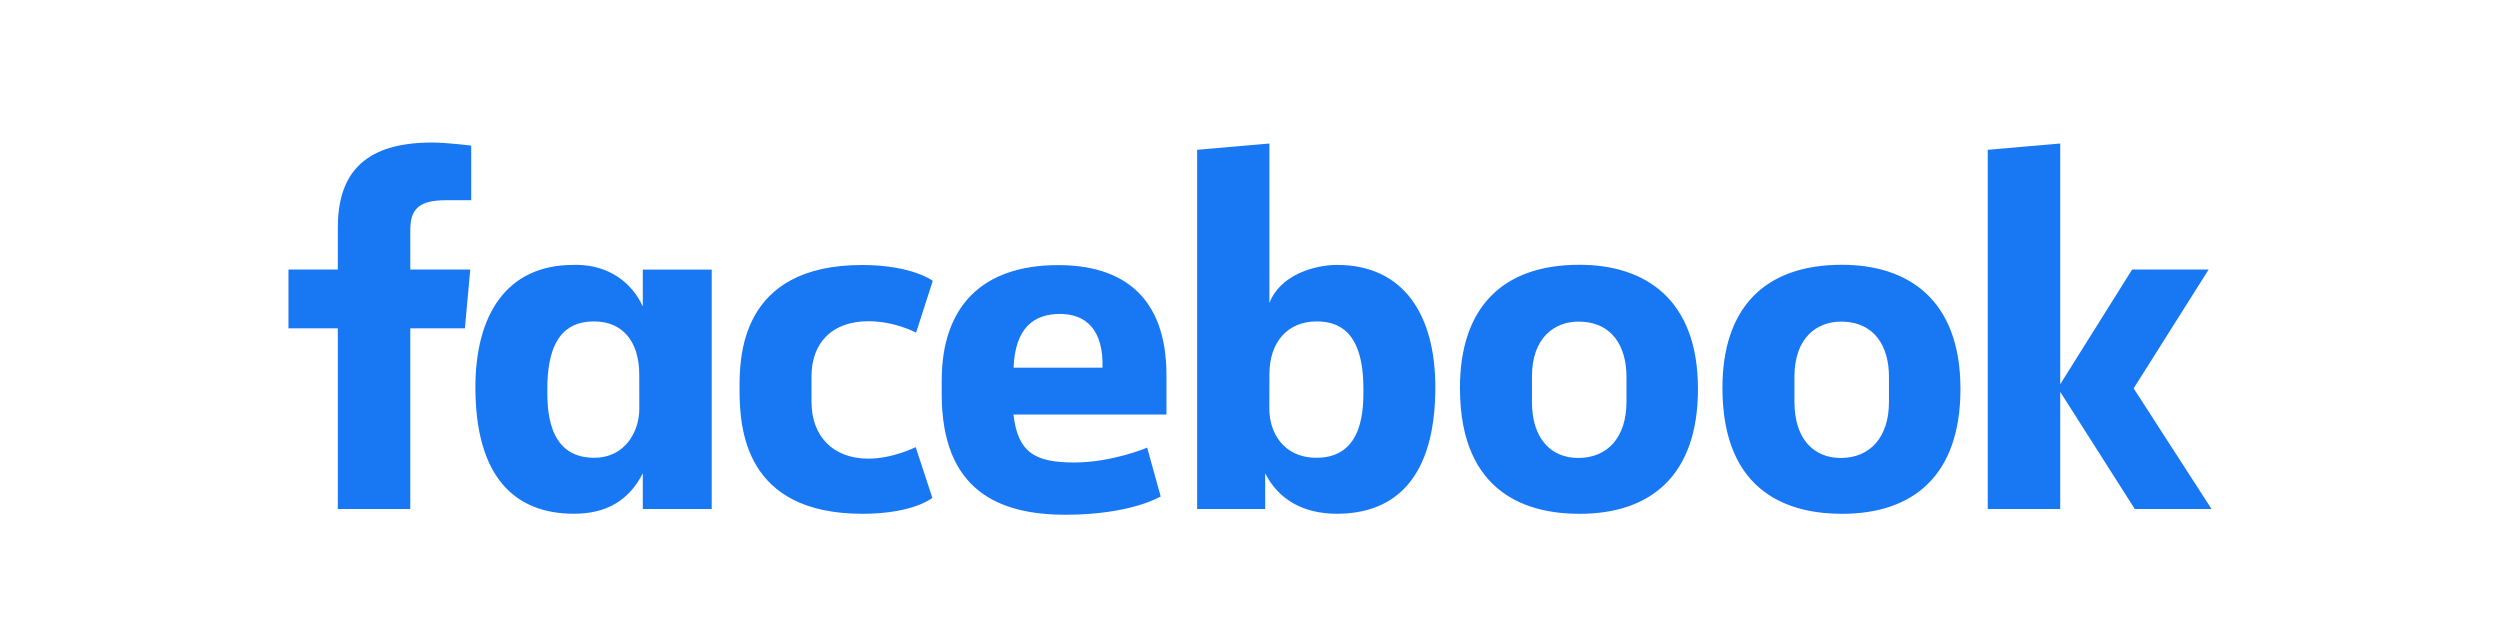 <?xml version="1.0" encoding="UTF-8" standalone="no"?>
<svg
   height="300"
   width="1200"
   viewBox="-150 -48.386 1300 108.869"
   version="1.1"
   id="svg4"
   sodipodi:docname="Facebook-Logo.wine.svg"
   inkscape:version="1.2 (dc2aedaf03, 2022-05-15)"
   xmlns:inkscape="http://www.inkscape.org/namespaces/inkscape"
   xmlns:sodipodi="http://sodipodi.sourceforge.net/DTD/sodipodi-0.dtd"
   xmlns="http://www.w3.org/2000/svg"
   xmlns:svg="http://www.w3.org/2000/svg">
  <defs
     id="defs8" />
  <sodipodi:namedview
     id="namedview6"
     pagecolor="#ffffff"
     bordercolor="#000000"
     borderopacity="0.25"
     inkscape:showpageshadow="2"
     inkscape:pageopacity="0.0"
     inkscape:pagecheckerboard="0"
     inkscape:deskcolor="#d1d1d1"
     showgrid="false"
     inkscape:zoom="1.0175"
     inkscape:cx="599.5086"
     inkscape:cy="321.86732"
     inkscape:window-width="1920"
     inkscape:window-height="1001"
     inkscape:window-x="-9"
     inkscape:window-y="-9"
     inkscape:window-maximized="1"
     inkscape:current-layer="svg4" />
  <path
     d="M 63.35,108.229 H 25.669 V 14.295 H 0 v -30.583 h 25.668 v -21.762 c 0,-25.788 11.353,-44.283 48.932,-44.283 7.948,0 20.426,1.602 20.426,1.602 v 28.398 H 81.92 c -13.354,0 -18.568,4.062 -18.568,15.292 v 20.753 H 94.526 L 91.75,14.295 H 63.351 Z m 86.46,-126.961 c -0.549,0 -1.114,0.02 -1.673,0.034 -34.94,0 -50.926,26.282 -50.926,63.59 0,46.998 20.736,65.808 51.199,65.808 17.429,0 28.88,-7.336 35.84,-21.026 v 18.568 h 35.84 V -16.275 H 184.25 V 2.874 C 178.567,-9.446 166.796,-18.586 149.81,-18.732 Z m 9.113,29.423 c 14.675,0 23.483,10.236 23.483,27.647 l 0.034,17.783 c 0,11.735 -7.275,25.464 -23.517,25.464 -24.97,0 -24.303,-26.962 -24.303,-35.942 0,-30.207 13.304,-34.952 24.303,-34.952 z m 75.641,35.299 c 0,-15.131 -0.724,-64.641 63.78,-64.641 25.893,0 36.705,8.233 36.705,8.233 l -8.69,26.953 c 0,0 -10.798,-5.946 -24.868,-5.946 -18.021,0 -29.52,10.447 -29.52,28.828 l 0.02,13.18 c 0,17.662 11.095,29.452 29.537,29.452 12.818,0 24.632,-6.002 24.632,-6.002 l 8.668,26.39 c 0,0 -9.886,8.285 -36.303,8.285 -61.418,0 -63.96,-44.42 -63.96,-64.732 z m 310.628,-64.688 c 34.941,0 51.179,26.282 51.179,63.59 0,46.998 -20.737,65.808 -51.2,65.808 -17.429,0 -30.313,-7.335 -37.273,-21.026 v 18.568 l -35.389,-0.014 V -78.547 l 37.574,-3.277 V 1.187 c 5.423,-14.523 23.245,-19.885 35.11,-19.885 z m -10.534,29.389 c -14.675,0 -24.575,10.236 -24.575,27.647 l -0.035,17.783 c -0.022,11.735 6.856,25.464 24.61,25.464 24.97,0 24.303,-26.962 24.303,-35.942 0,-30.207 -13.303,-34.952 -24.303,-34.952 z M 400.243,-18.595 c -39.63,0 -60.552,21.607 -60.552,60.005 v 7.134 c 0,49.837 29.381,62.668 64.409,62.668 34.047,0 49.458,-9.523 49.458,-9.523 l -7.031,-25.36 c 0,0 -18.128,7.713 -37.922,7.713 -20.52,0 -29.345,-5.23 -31.607,-24.95 h 79.564 v -20.345 c 0,-41.652 -23.481,-57.343 -56.32,-57.343 z m 0.955,25.394 c 13.718,0 22.607,8.412 22.119,27.921 h -46.25 C 377.869,14.187 387.455,6.8 401.198,6.8 Z M 671.292,-18.766 c -40.697,0 -62.122,22.934 -62.122,64.033 0,56.39 36.932,65.467 62.19,65.467 36.976,0 61.576,-19.907 61.576,-64.955 0,-46.887 -27.66,-64.545 -61.644,-64.545 z m -0.512,29.559 c 17.895,0 24.986,13.393 24.986,28.638 v 13.107 c 0,18.468 -9.922,29.15 -25.054,29.15 -14.152,0 -24.098,-9.992 -24.098,-29.15 V 39.431 c 0,-20.432 11.835,-28.638 24.166,-28.638 z m 137.01,-29.559 c -40.697,0 -62.122,22.934 -62.122,64.033 0,56.39 36.932,65.467 62.19,65.467 36.975,0 61.576,-19.907 61.576,-64.955 0,-46.887 -27.661,-64.545 -61.644,-64.545 z m -0.512,29.559 c 17.895,0 24.985,13.393 24.985,28.638 v 13.107 c 0,18.468 -9.922,29.15 -25.053,29.15 -14.152,0 -24.098,-9.992 -24.098,-29.15 V 39.431 c 0,-20.432 11.835,-28.638 24.166,-28.638 z m 76.355,97.436 V -78.547 l 37.683,-3.276 V 43.366 l 37.386,-59.653 h 39.796 l -39,61.783 L 1000,108.229 H 960.091 L 921.316,47.315 v 60.914 z"
     fill="#1877f2"
     id="path2" />
</svg>
